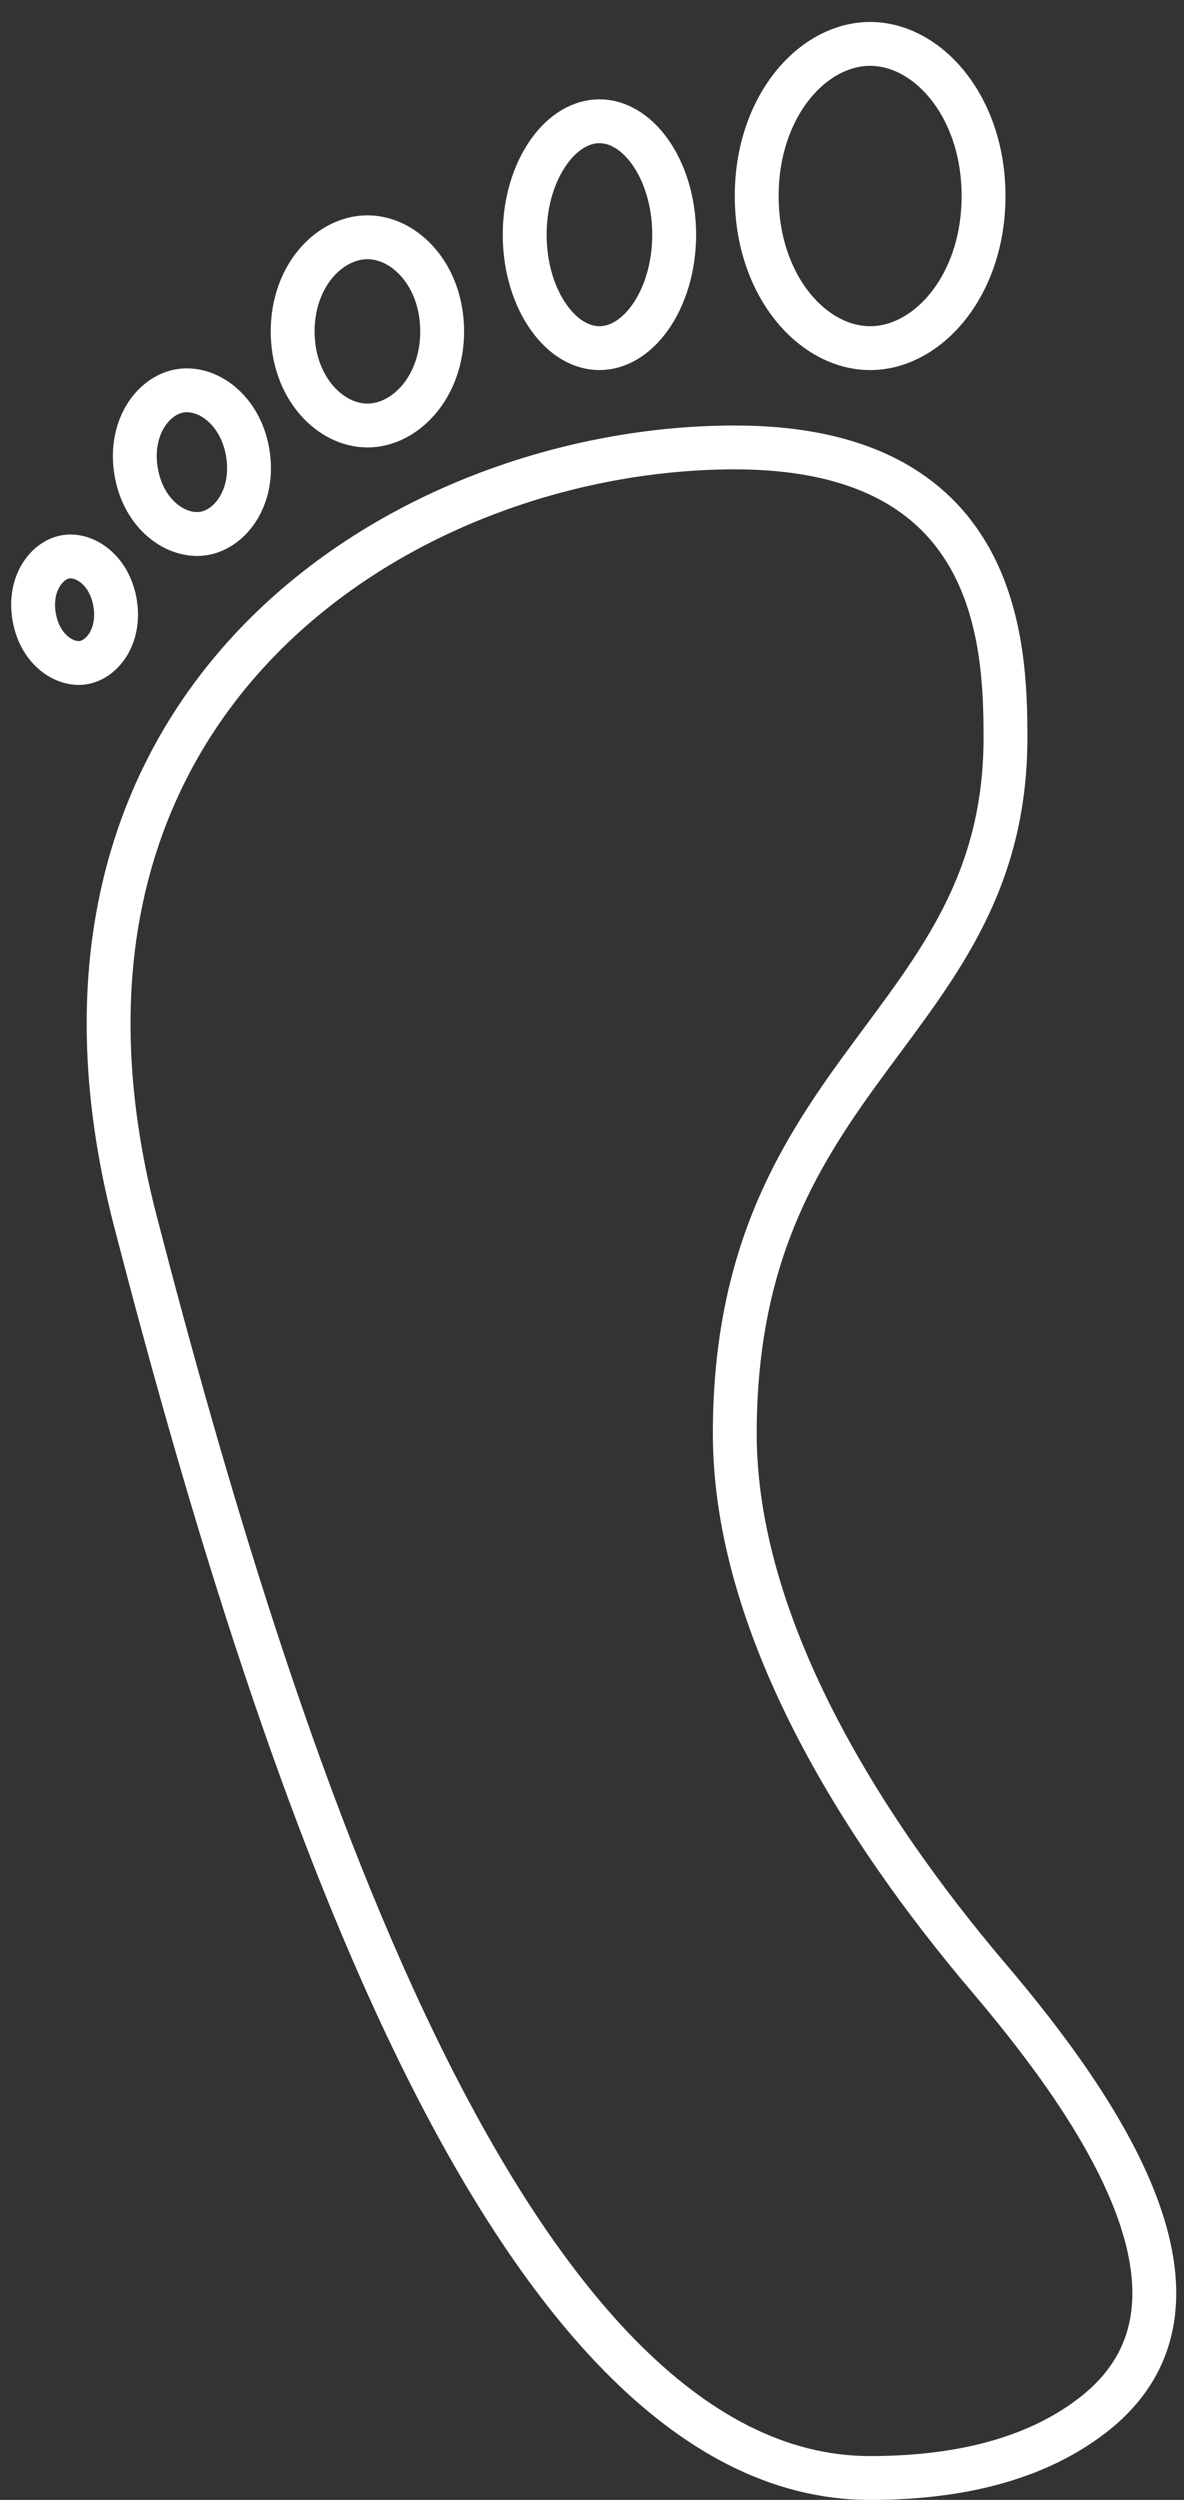 <svg width="27" height="57" viewBox="0 0 27 57" fill="none" xmlns="http://www.w3.org/2000/svg">
<rect x="0" y="0" width="27" height="57" fill="#333333" stroke="none"/>
<path d="M16.756 10.202C22.753 10.202 22.929 14.611 22.929 16.816C22.929 23.43 16.756 24.312 16.756 32.69C16.756 37.051 19.618 41.648 22.549 45.097C25.125 48.129 28.094 52.498 25.002 55.001C23.902 55.891 22.255 56.501 19.842 56.501C11.464 56.501 6.173 39.745 3.086 27.84C-0 15.934 9.26 10.202 16.756 10.202Z" stroke="white" stroke-linejoin="round"/>
<path d="M22.429 4.469C22.429 6.509 21.161 7.938 19.843 7.938C18.524 7.938 17.256 6.509 17.256 4.469C17.256 2.43 18.524 1.001 19.843 1.001C21.161 1.001 22.429 2.43 22.429 4.469Z" stroke="white"/>
<path d="M15.374 5.351C15.374 6.111 15.153 6.779 14.822 7.243C14.489 7.709 14.075 7.938 13.67 7.938C13.264 7.938 12.85 7.709 12.518 7.243C12.186 6.779 11.965 6.111 11.965 5.351C11.965 4.591 12.186 3.924 12.518 3.459C12.85 2.994 13.264 2.765 13.67 2.765C14.075 2.765 14.489 2.994 14.822 3.459C15.153 3.924 15.374 4.591 15.374 5.351Z" stroke="white"/>
<path d="M10.083 7.556C10.083 8.83 9.239 9.702 8.379 9.702C7.519 9.702 6.674 8.83 6.674 7.556C6.674 6.282 7.519 5.41 8.379 5.41C9.239 5.41 10.083 6.282 10.083 7.556Z" stroke="white"/>
<path d="M5.649 10.324C5.814 11.31 5.271 12.058 4.649 12.163C4.027 12.267 3.269 11.736 3.104 10.751C2.939 9.765 3.482 9.016 4.104 8.912C4.726 8.807 5.484 9.338 5.649 10.324Z" stroke="white"/>
<path d="M2.624 13.747C2.75 14.502 2.333 15.036 1.903 15.108C1.474 15.18 0.904 14.811 0.778 14.057C0.652 13.303 1.069 12.768 1.499 12.696C1.928 12.624 2.498 12.993 2.624 13.747Z" stroke="white"/>
</svg>
